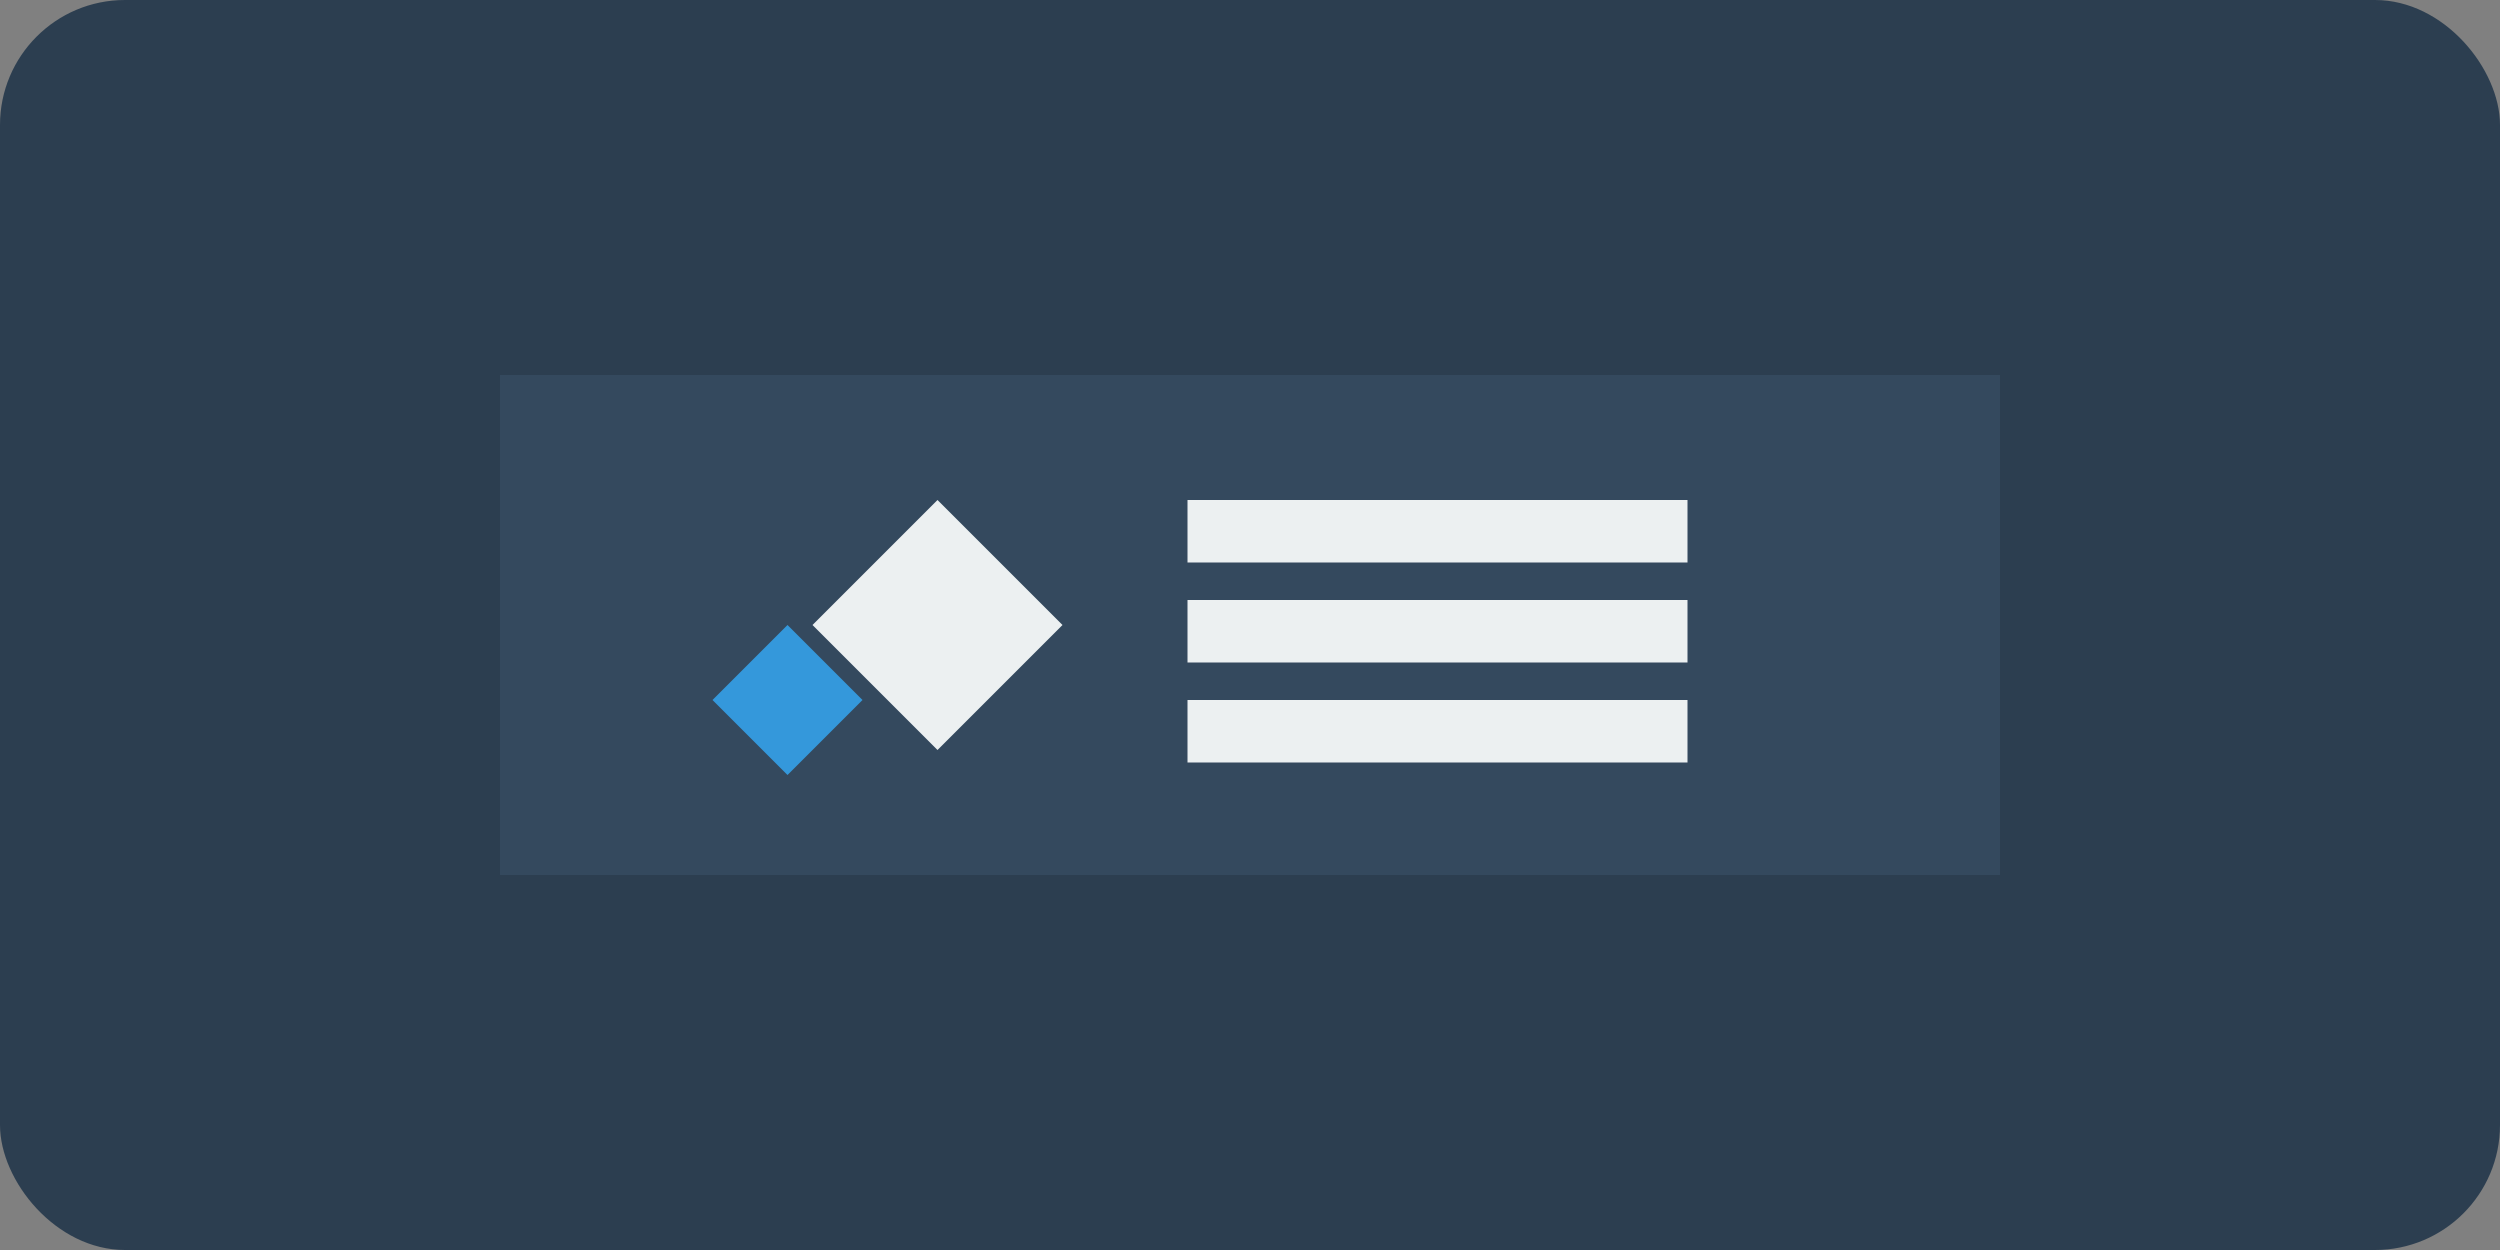 <svg width="200" height="100" viewBox="0 0 200 100" fill="none" xmlns="http://www.w3.org/2000/svg">
  <rect x="0" y="0" width="200" height="100" fill="#808080" stroke="none"/>
  <rect width="200" height="100" rx="10" fill="#2C3E50"/>
  <path d="M40 30H160V70H40V30Z" fill="#34495E"/>
  <path d="M75 40L85 50L75 60L65 50L75 40Z" fill="#ECF0F1"/>
  <path d="M95 40H135V45H95V40Z" fill="#ECF0F1"/>
  <path d="M95 48H135V53H95V48Z" fill="#ECF0F1"/>
  <path d="M95 56H135V61H95V56Z" fill="#ECF0F1"/>
  <path d="M63 50L69 56L63 62L57 56L63 50Z" fill="#3498DB"/>
</svg> 
